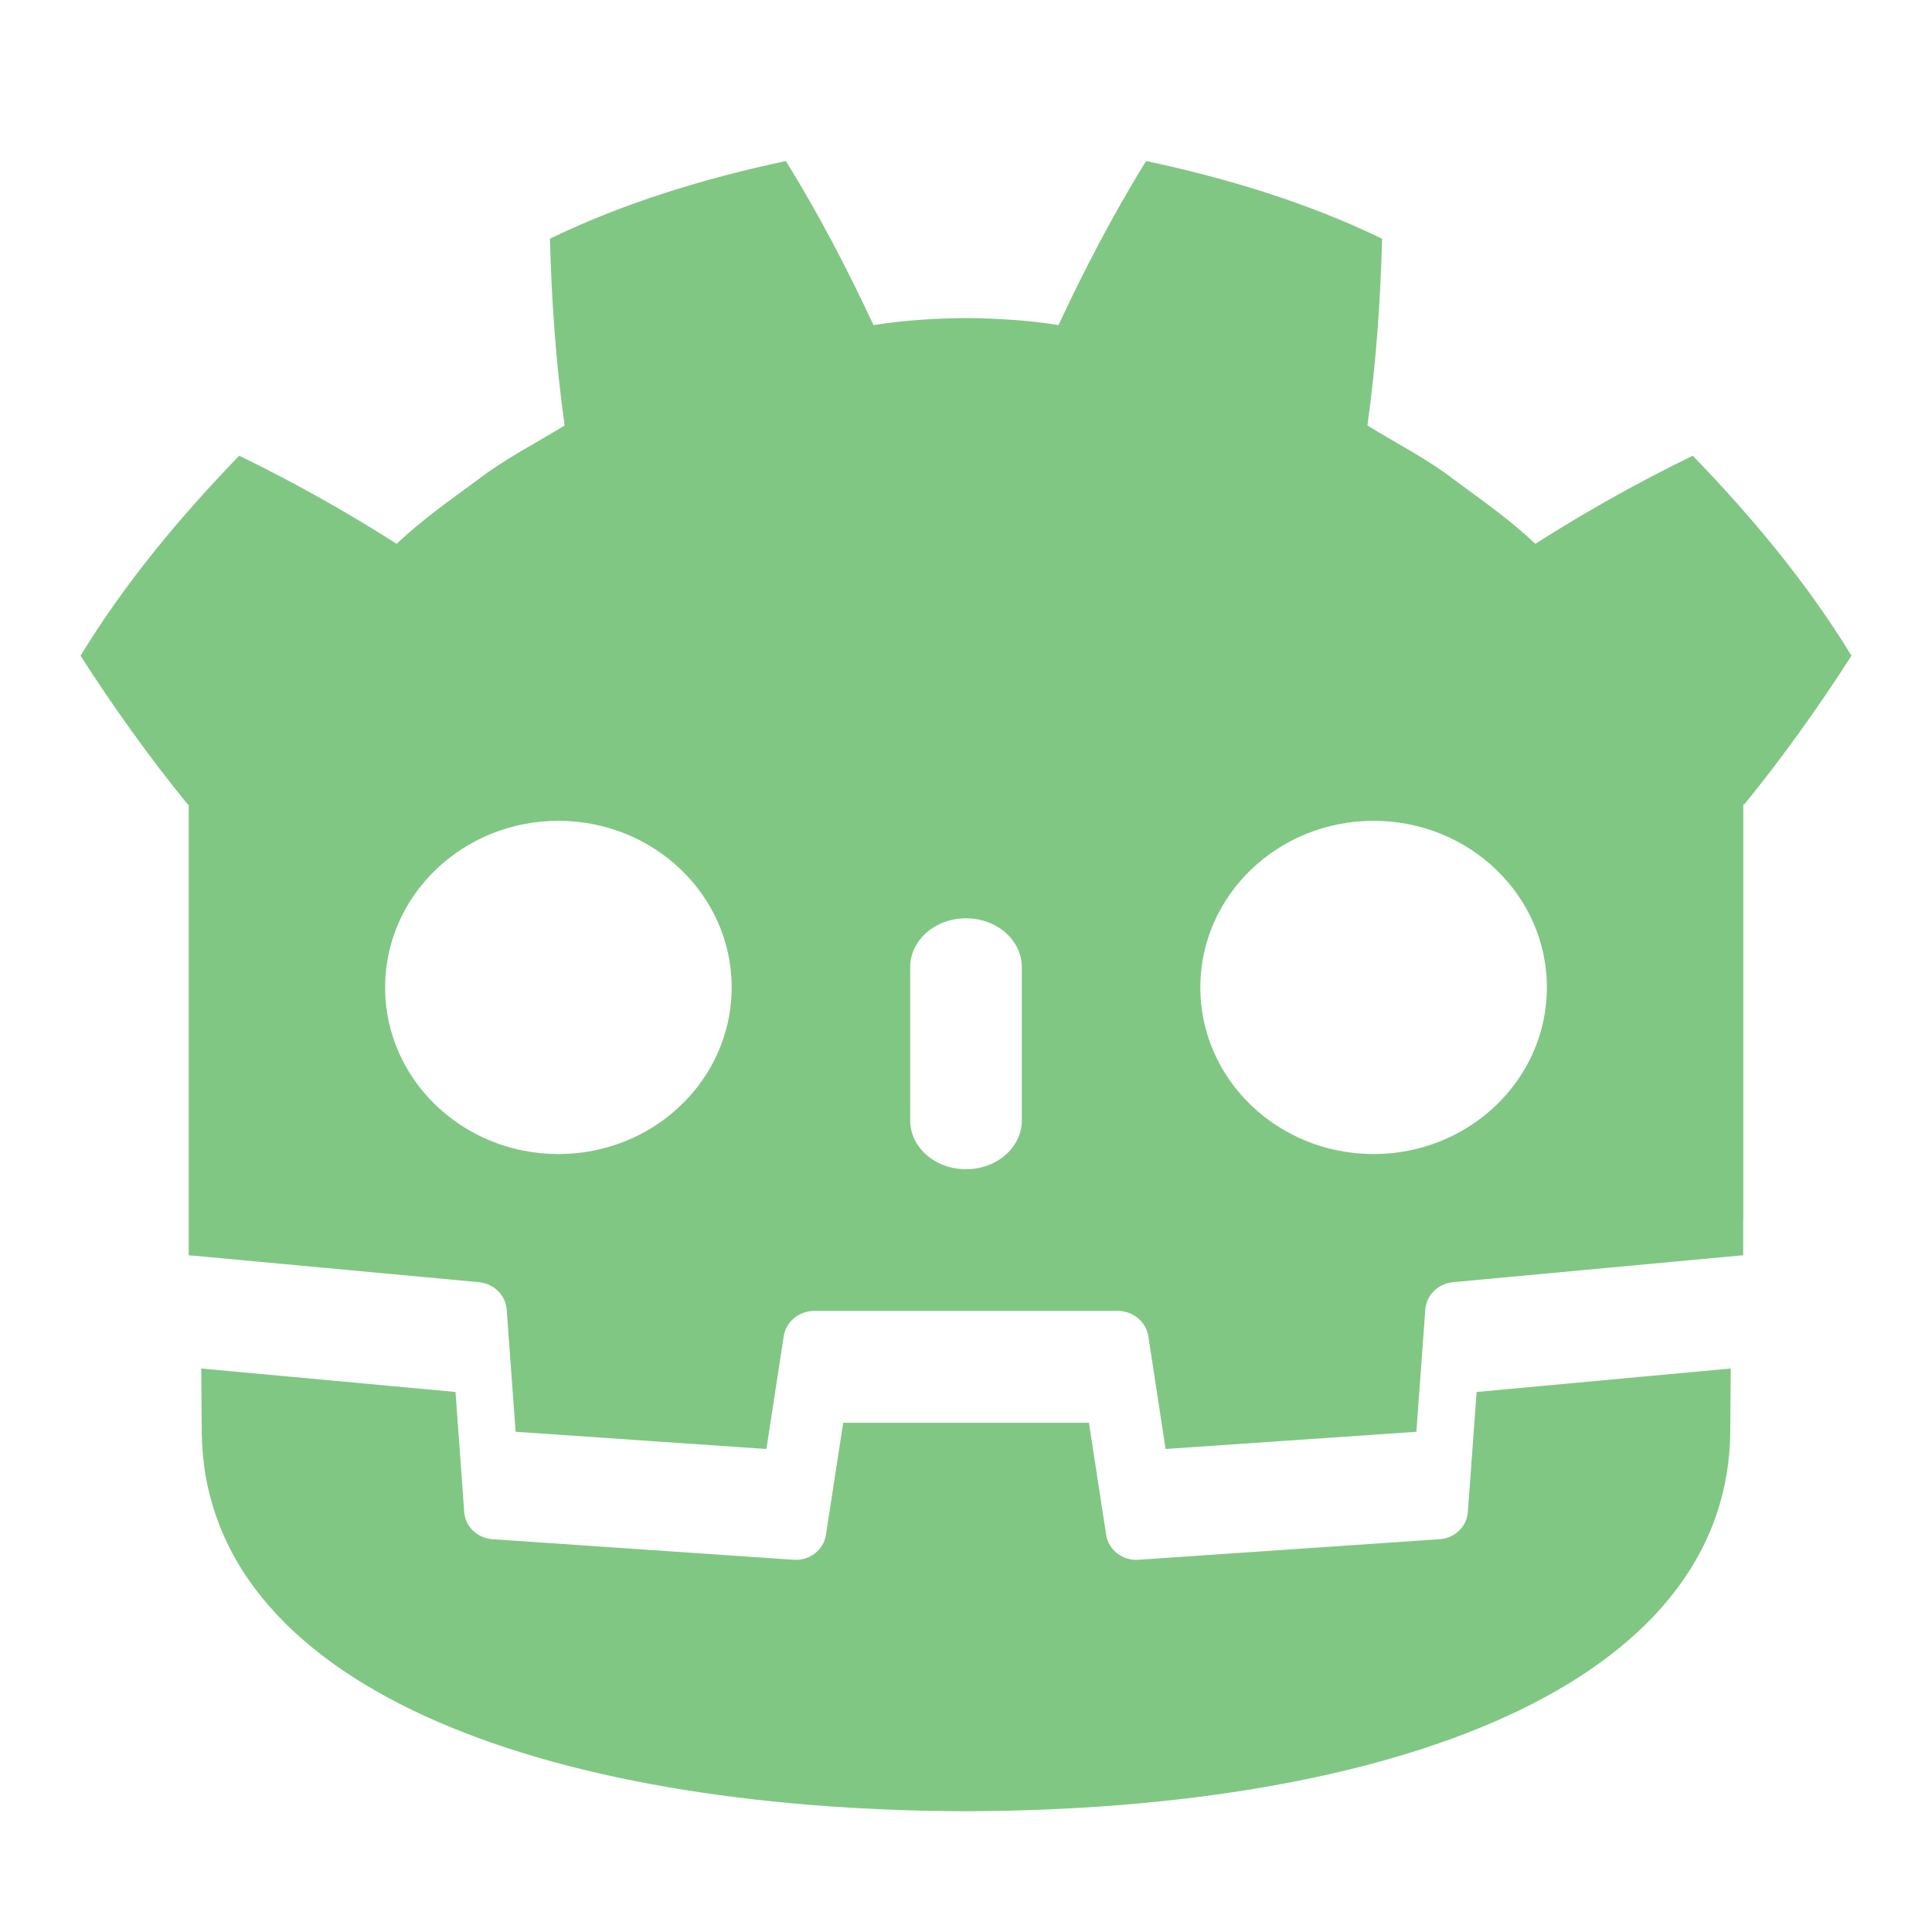 <svg xmlns="http://www.w3.org/2000/svg" width="48" height="48" viewBox="0 0 48 48"><path fill="#81C784" d="M19.525,4 C17.515,4.43 15.527,5.028 13.663,5.93 C13.705,7.513 13.812,9.03 14.027,10.571 C13.303,11.017 12.543,11.4 11.866,11.922 C11.179,12.43 10.478,12.917 9.856,13.511 C8.613,12.72 7.297,11.978 5.942,11.322 C4.482,12.834 3.116,14.465 2,16.291 C2.839,17.597 3.716,18.821 4.662,19.983 L4.688,19.983 L4.688,31.189 C4.71,31.19 4.731,31.19 4.752,31.192 L11.896,31.855 C12.27,31.889 12.563,32.179 12.589,32.54 L12.81,35.572 L19.041,36 L19.471,33.201 C19.526,32.838 19.85,32.569 20.232,32.569 L27.769,32.569 C28.15,32.569 28.474,32.838 28.53,33.201 L28.959,36 L35.19,35.572 L35.411,32.54 C35.437,32.179 35.73,31.889 36.104,31.855 L43.245,31.192 C43.266,31.19 43.287,31.19 43.309,31.189 L43.309,30.295 L43.312,30.294 L43.312,19.983 L43.338,19.983 C44.285,18.821 45.16,17.597 46,16.291 C44.885,14.466 43.518,12.834 42.057,11.322 C40.703,11.978 39.387,12.721 38.144,13.511 C37.522,12.917 36.822,12.431 36.134,11.922 C35.458,11.4 34.696,11.017 33.973,10.571 C34.189,9.031 34.295,7.514 34.338,5.931 C32.473,5.028 30.485,4.43 28.474,4 C27.672,5.298 26.937,6.703 26.298,8.077 C25.54,7.955 24.778,7.91 24.015,7.902 L24.015,7.9 C24.01,7.9 24.005,7.902 24,7.902 C23.995,7.902 23.99,7.9 23.986,7.9 L23.986,7.902 C23.222,7.91 22.46,7.955 21.702,8.077 C21.063,6.703 20.329,5.298 19.525,4 L19.525,4 Z M13.873,20.393 C16.251,20.393 18.178,22.246 18.178,24.532 C18.178,26.819 16.251,28.672 13.873,28.672 C11.496,28.672 9.568,26.819 9.568,24.532 C9.568,22.246 11.496,20.393 13.873,20.393 Z M34.127,20.393 C36.504,20.393 38.432,22.246 38.432,24.532 C38.432,26.819 36.504,28.672 34.127,28.672 C31.749,28.672 29.822,26.819 29.822,24.532 C29.822,22.246 31.749,20.393 34.127,20.393 Z M24,22.815 C24.765,22.815 25.387,23.358 25.387,24.026 L25.387,27.838 C25.387,28.507 24.765,29.049 24,29.049 C23.234,29.049 22.614,28.507 22.614,27.838 L22.614,24.026 C22.614,23.358 23.234,22.815 24,22.815 Z M36.686,34.583 L43,34 C42.997,34.651 42.988,35.36 42.988,35.504 C42.988,41.894 34.528,44.965 24.014,45 L23.988,45 C13.474,44.965 5.012,41.894 5.012,35.504 C5.012,35.362 5.003,34.65 5,34 L11.317,34.583 L11.534,37.569 C11.56,37.929 11.859,38.215 12.235,38.241 L19.717,38.752 C20.112,38.78 20.462,38.51 20.52,38.135 L20.949,35.348 L27.054,35.348 L27.483,38.135 C27.538,38.493 27.859,38.754 28.231,38.754 C28.249,38.754 28.267,38.754 28.285,38.752 L35.768,38.241 C36.143,38.215 36.442,37.929 36.468,37.569 L36.686,34.583 Z"/></svg>